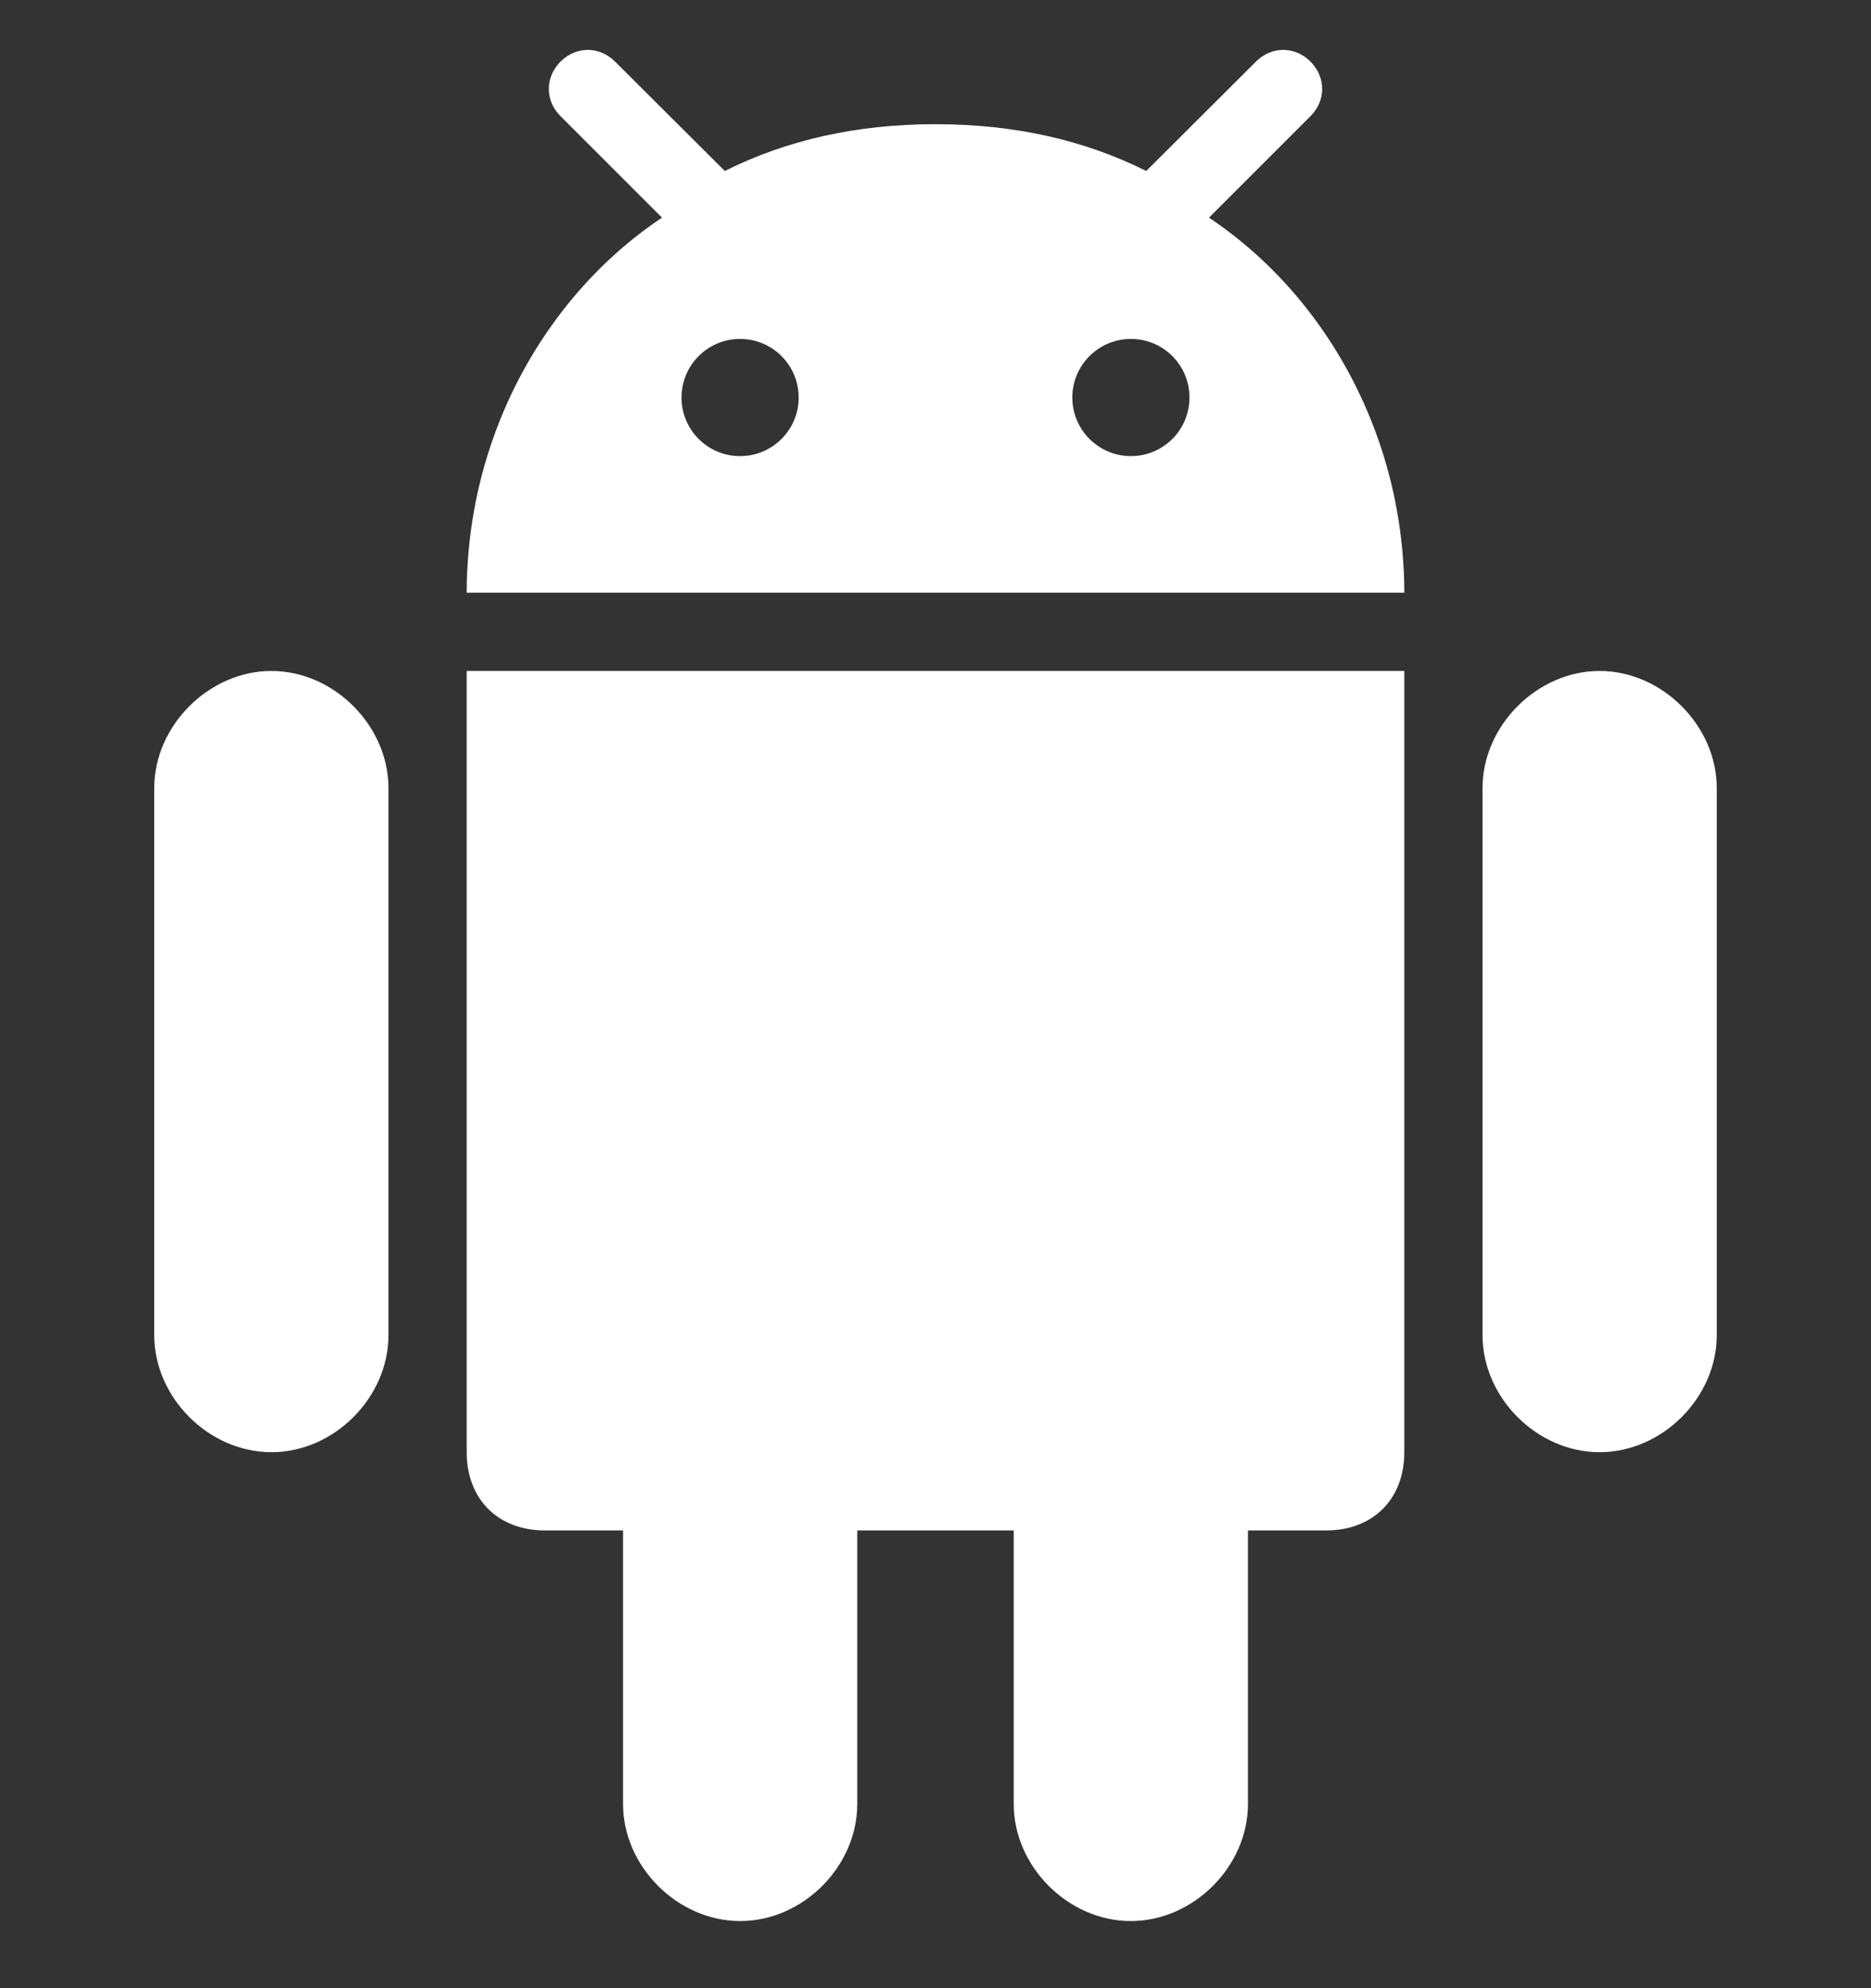<svg width="16" height="17" viewBox="0 0 16 17" fill="none" xmlns="http://www.w3.org/2000/svg">
<rect x="0" y="0" width="16" height="17" fill="#333333" stroke="none"/>
<g clip-path="url(#clip0_21_222)">
<path d="M9.67 16.426C10.205 16.426 10.672 15.96 10.672 15.425V13.086H11.34C11.742 13.086 12.009 12.818 12.009 12.417V5.737H3.991V12.417C3.991 12.818 4.258 13.086 4.66 13.086H5.328V15.425C5.328 15.96 5.795 16.426 6.33 16.426C6.865 16.426 7.331 15.96 7.331 15.425V13.086H8.669V15.425C8.669 15.96 9.135 16.426 9.67 16.426Z" fill="white"/>
<path d="M13.679 12.417C14.214 12.417 14.681 11.951 14.681 11.416V6.738C14.681 6.206 14.214 5.737 13.679 5.737C13.144 5.737 12.678 6.206 12.678 6.738V11.416C12.678 11.951 13.144 12.417 13.679 12.417Z" fill="white"/>
<path d="M2.321 12.417C2.856 12.417 3.322 11.951 3.322 11.416V6.738C3.322 6.206 2.856 5.737 2.321 5.737C1.786 5.737 1.319 6.206 1.319 6.738V11.416C1.319 11.951 1.786 12.417 2.321 12.417Z" fill="white"/>
<path d="M11.207 0.527C11.073 0.393 10.874 0.393 10.74 0.527L9.843 1.421L9.802 1.462C9.27 1.196 8.674 1.063 8.01 1.062C8.007 1.062 8.003 1.062 8 1.062H8C7.997 1.062 7.994 1.062 7.99 1.062C7.326 1.063 6.73 1.196 6.198 1.462L6.157 1.421L5.26 0.527C5.126 0.393 4.927 0.393 4.793 0.527C4.66 0.661 4.66 0.86 4.793 0.993L5.661 1.861C5.381 2.048 5.128 2.276 4.908 2.537C4.38 3.163 4.043 3.977 3.997 4.859C3.996 4.868 3.995 4.877 3.995 4.887C3.992 4.947 3.991 5.007 3.991 5.068H12.009C12.009 5.007 12.008 4.947 12.005 4.887C12.005 4.877 12.004 4.868 12.003 4.859C11.957 3.977 11.62 3.163 11.092 2.537C10.872 2.276 10.618 2.048 10.339 1.861L11.207 0.993C11.34 0.86 11.34 0.661 11.207 0.527ZM6.329 3.9C6.052 3.9 5.828 3.676 5.828 3.399C5.828 3.122 6.052 2.898 6.329 2.898C6.605 2.898 6.83 3.122 6.83 3.399C6.83 3.676 6.605 3.9 6.329 3.9ZM9.671 3.9C9.395 3.9 9.17 3.676 9.17 3.399C9.17 3.122 9.395 2.898 9.671 2.898C9.948 2.898 10.172 3.122 10.172 3.399C10.172 3.676 9.948 3.9 9.671 3.9Z" fill="white"/>
</g>
<defs>
<clipPath id="clip0_21_222">
<rect width="16" height="16" fill="white" transform="translate(0 0.426)"/>
</clipPath>
</defs>
</svg>
